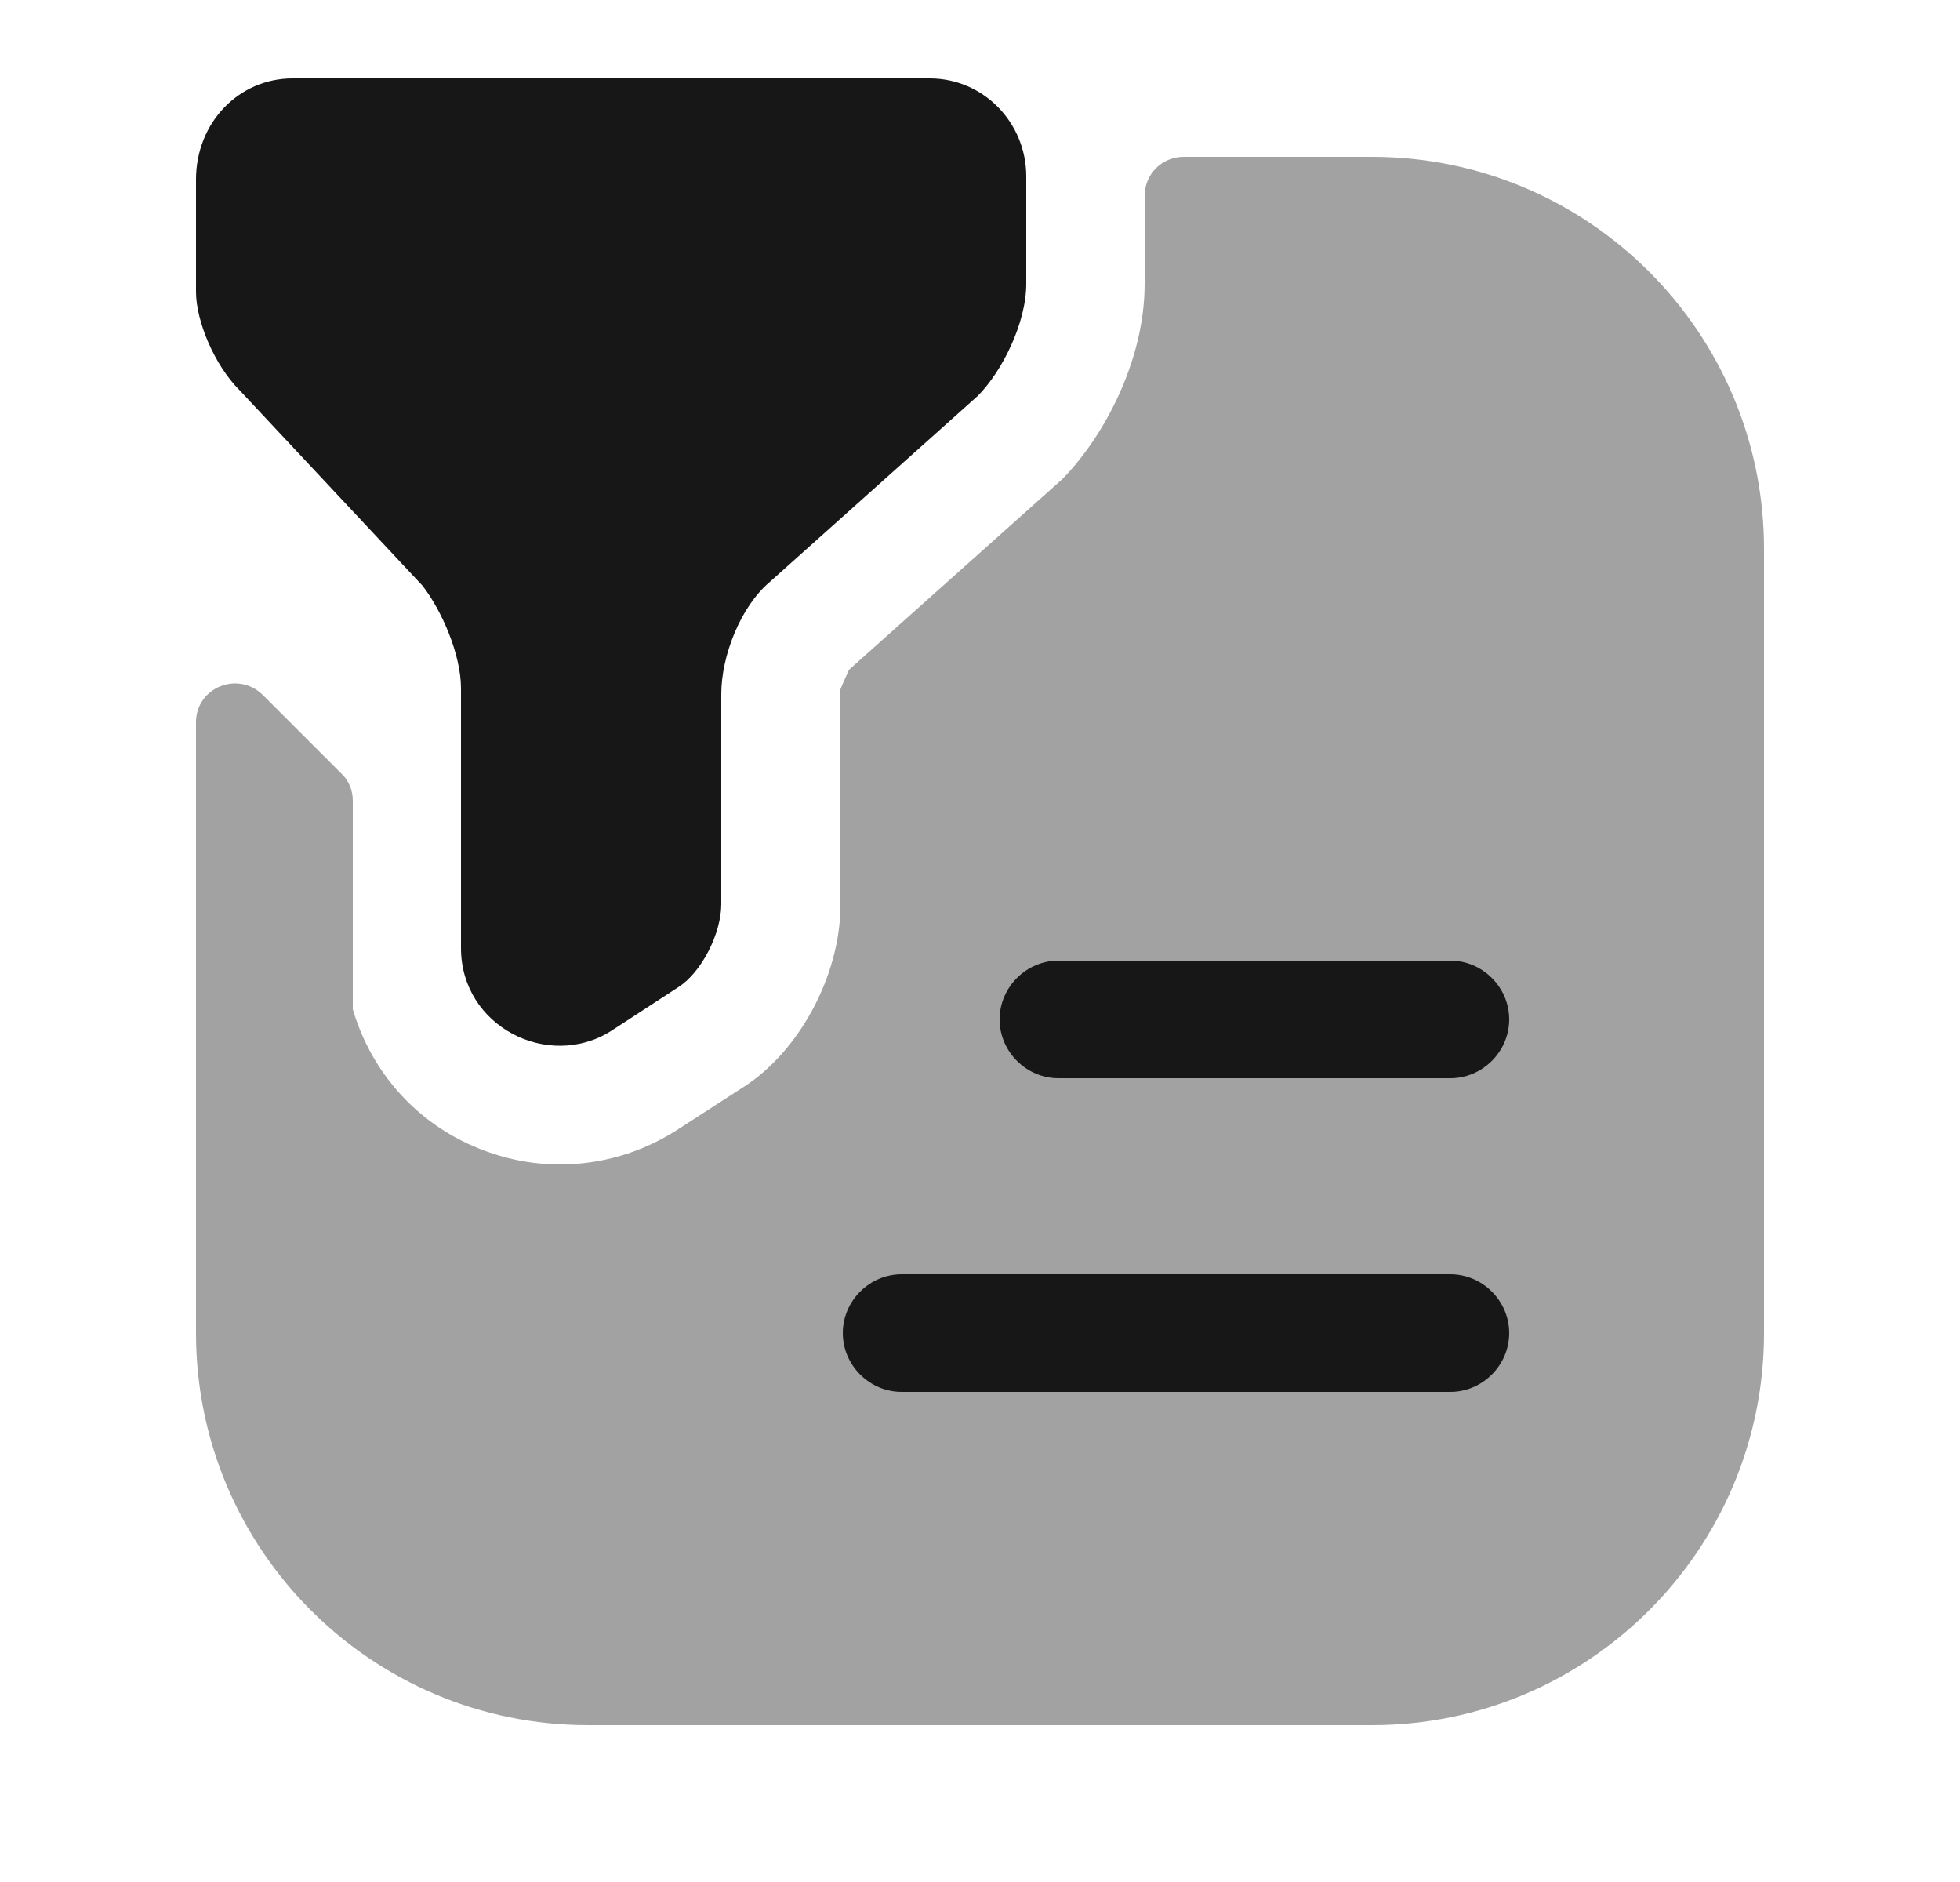 <svg width="25" height="24" viewBox="0 0 25 24" fill="none" xmlns="http://www.w3.org/2000/svg">
<path d="M3.73 1H11.86C12.54 1 13.09 1.56 13.09 2.25V3.62C13.09 4.12 12.78 4.74 12.47 5.05L9.82 7.42C9.45 7.73 9.2 8.36 9.2 8.85V11.53C9.2 11.9 8.95 12.4 8.65 12.59L7.79 13.15C6.99 13.65 5.88 13.09 5.88 12.09V8.78C5.88 8.34 5.63 7.78 5.39 7.47L3.05 4.97C2.74 4.66 2.5 4.1 2.5 3.72V2.29C2.5 1.56 3.05 1 3.73 1Z" fill="#171717"/>
<path opacity="0.4" d="M17.5 2H15.1C14.82 2 14.6 2.22 14.6 2.5C14.6 2.98 14.6 3.62 14.6 3.62C14.6 4.61 14.07 5.58 13.55 6.11L10.83 8.54C10.8 8.61 10.75 8.71 10.72 8.79V11.54C10.72 12.45 10.18 13.44 9.44 13.89L8.62 14.42C8.16 14.71 7.65 14.85 7.14 14.85C6.68 14.85 6.22 14.73 5.8 14.5C5.15 14.14 4.7 13.55 4.5 12.87V10.21C4.5 10.08 4.45 9.95 4.35 9.86L3.35 8.86C3.03 8.55 2.5 8.77 2.5 9.21V17C2.5 19.76 4.74 22 7.5 22H17.5C20.26 22 22.5 19.76 22.5 17V7C22.5 4.24 20.26 2 17.5 2Z" fill="#171717"/>
<path d="M18.5 13.75H13.5C13.09 13.75 12.75 13.41 12.75 13C12.75 12.59 13.09 12.25 13.5 12.25H18.5C18.91 12.25 19.25 12.59 19.25 13C19.25 13.41 18.91 13.75 18.5 13.75Z" fill="#171717"/>
<path d="M18.5 17.75H11.5C11.09 17.75 10.75 17.41 10.75 17C10.75 16.59 11.09 16.25 11.5 16.25H18.5C18.91 16.25 19.25 16.59 19.25 17C19.25 17.41 18.91 17.75 18.5 17.75Z" fill="#171717"/>
</svg>
